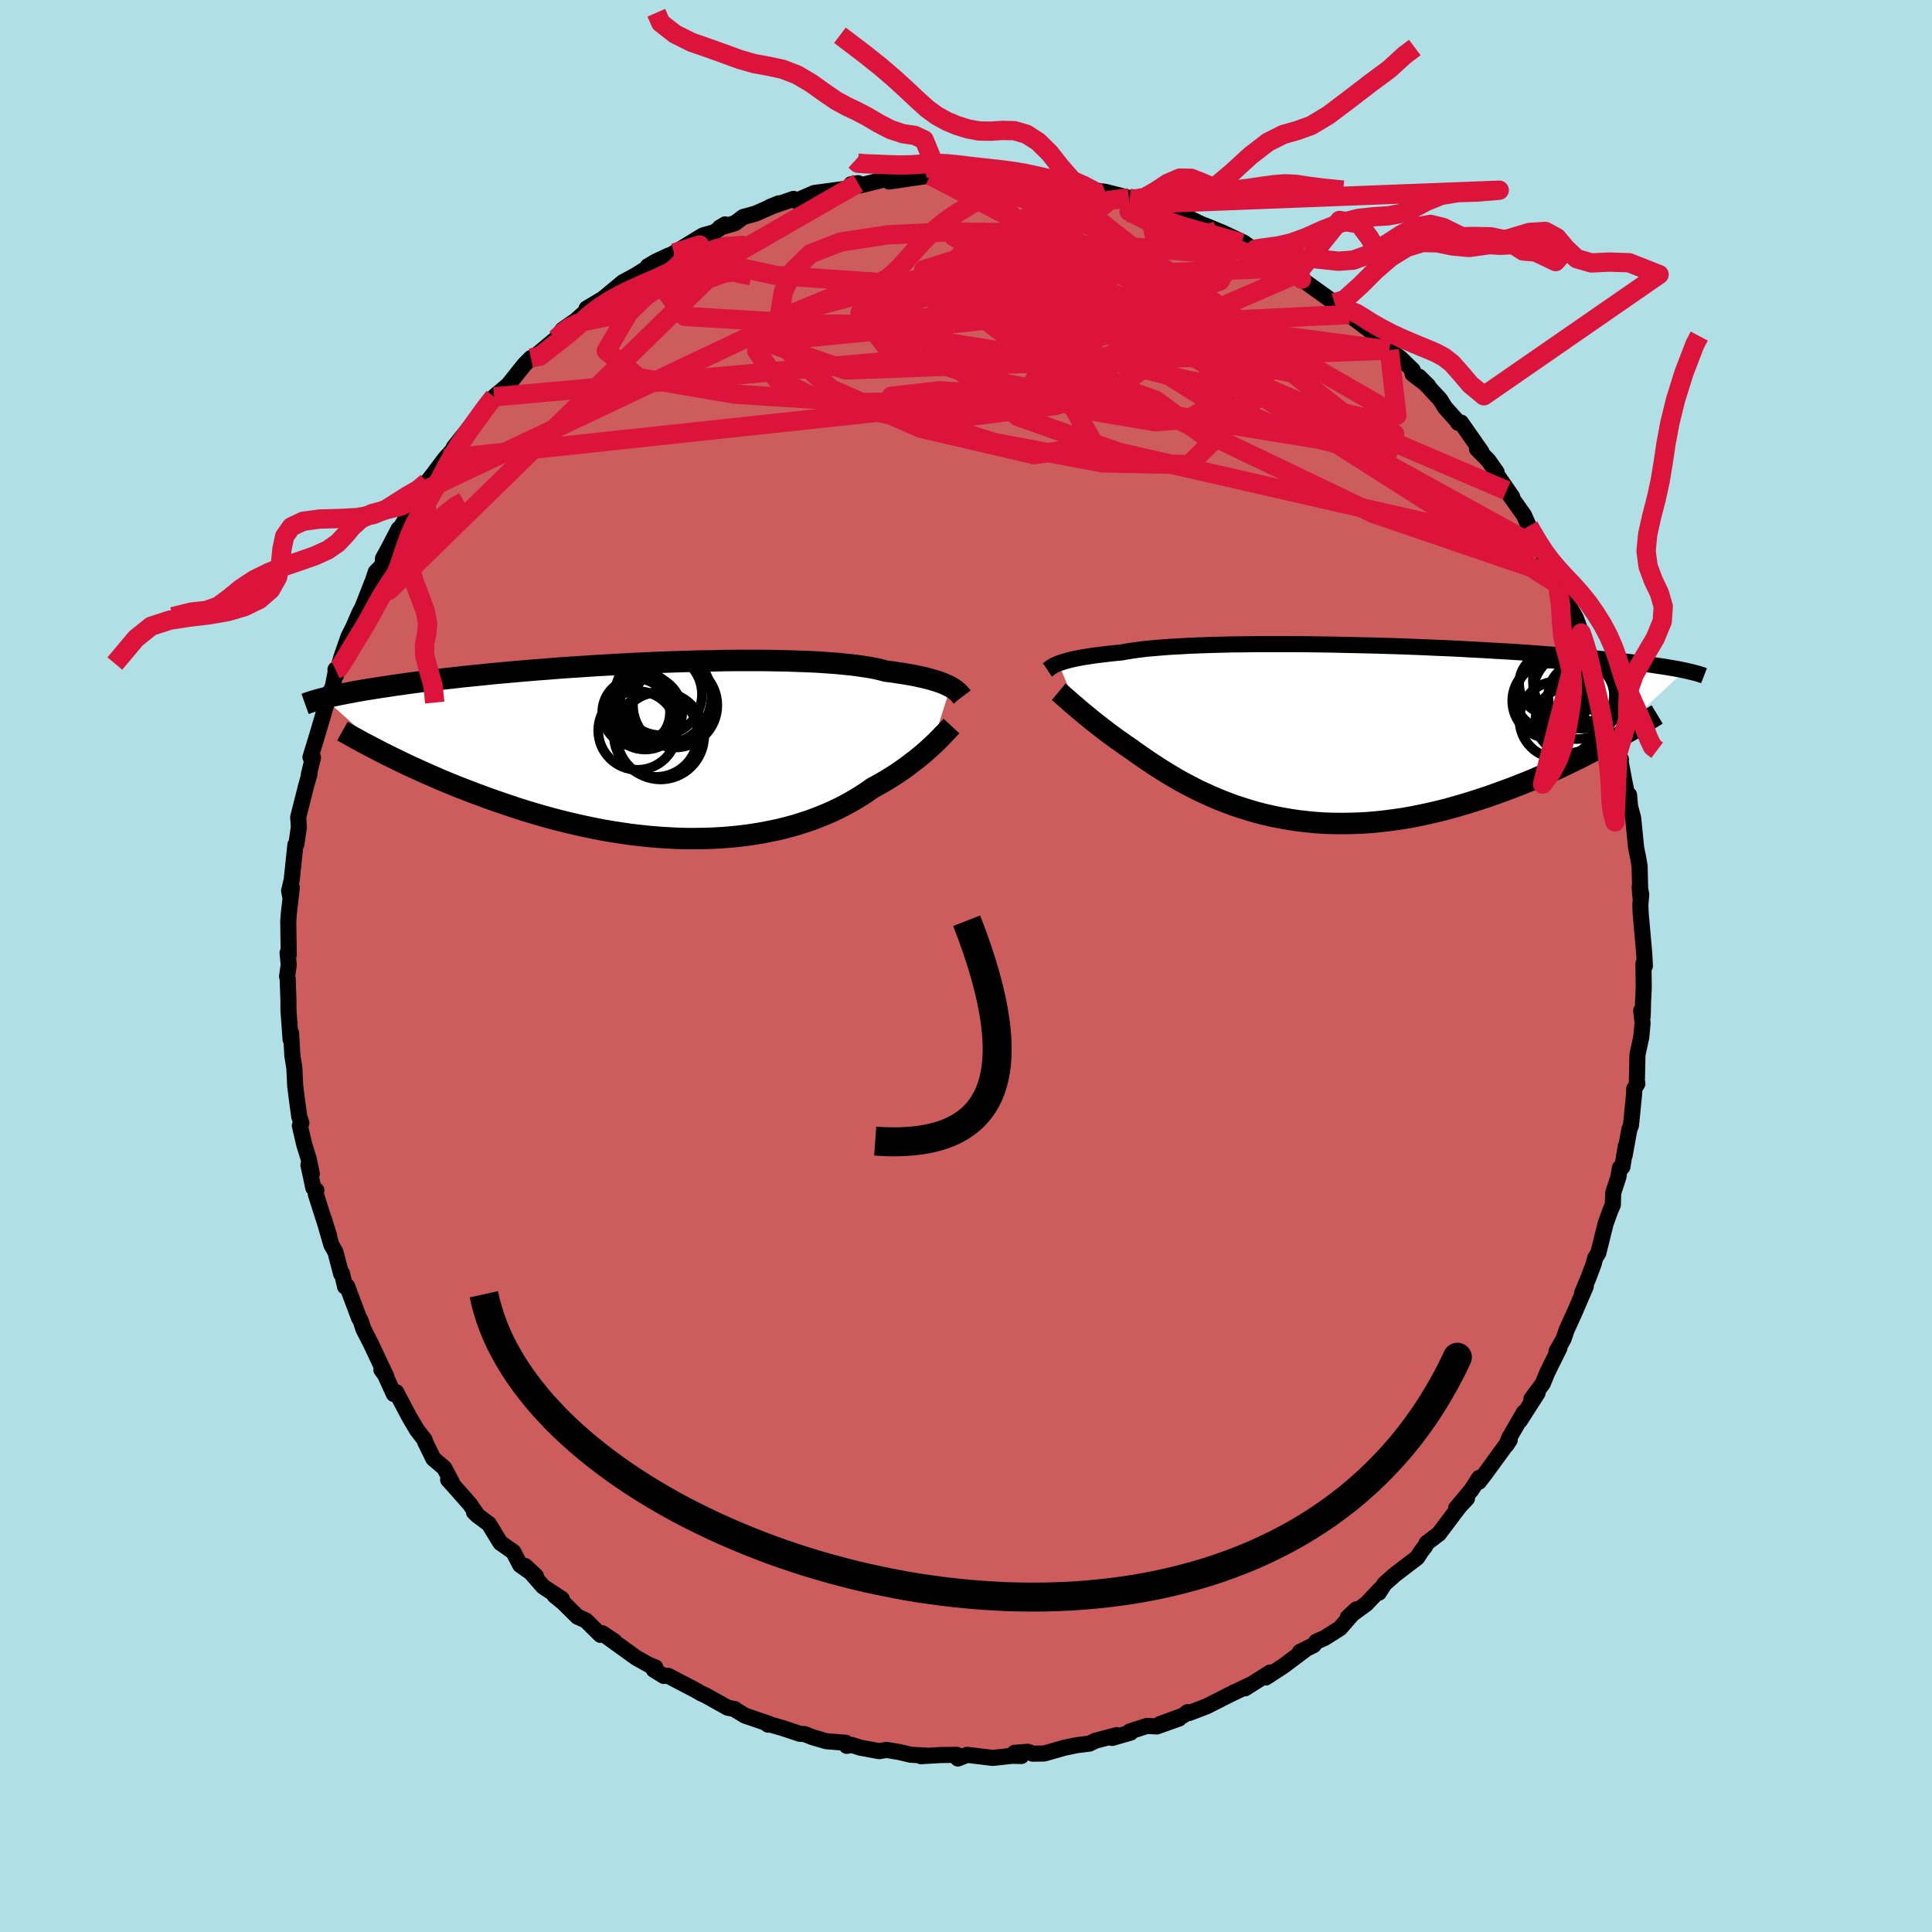 <svg viewBox="-100 -100 200 200" xmlns="http://www.w3.org/2000/svg" width="500" height="500" id="face-svg">
    <defs>
      <clipPath id="leftEyeClipPath">
        <polyline points="30.73,-6.67 30.5,-6.79 30.24,-6.91 29.96,-7.03 29.64,-7.15 29.3,-7.27 28.92,-7.38 28.51,-7.5 28.07,-7.61 27.59,-7.72 27.09,-7.83 26.55,-7.93 25.97,-8.03 25.36,-8.12 24.72,-8.22 24.05,-8.3 23.52,-8.44 22.92,-8.58 22.26,-8.7 21.54,-8.81 20.75,-8.92 19.91,-9.01 19,-9.1 18.04,-9.17 17.03,-9.24 15.97,-9.29 14.86,-9.33 13.71,-9.37 12.53,-9.39 11.3,-9.41 10.05,-9.41 8.77,-9.41 7.47,-9.4 6.15,-9.37 4.81,-9.35 3.47,-9.31 2.11,-9.27 0.76,-9.22 -0.6,-9.16 -1.95,-9.1 -3.3,-9.03 -4.63,-8.95 -5.95,-8.88 -7.25,-8.79 -8.53,-8.71 -9.79,-8.62 -11.03,-8.52 -12.23,-8.43 -13.41,-8.33 -14.56,-8.23 -15.67,-8.13 -16.76,-8.03 -17.8,-7.92 -18.81,-7.82 -19.79,-7.72 -20.73,-7.61 -21.63,-7.51 -22.5,-7.41 -23.33,-7.31 -24.12,-7.21 -24.88,-7.11 -25.61,-7.01 -26.3,-6.91 -26.97,-6.82 -27.6,-6.72 -28.21,-6.63 -28.79,-6.54 -29.34,-6.45 -29.87,-6.37 -30.37,-6.28 -30.85,-6.2 -31.3,-6.11 -31.73,-6.03 -32.13,-5.95 -32.51,-5.88 -32.87,-5.8 -33.21,-5.73 -33.53,-5.65 -33.83,-5.58 -34.11,-5.51 -27.52,0.41 -26.98,0.68 -26.42,0.95 -25.85,1.23 -25.26,1.51 -24.66,1.78 -24.05,2.06 -23.42,2.34 -22.78,2.62 -22.12,2.91 -21.45,3.19 -20.77,3.47 -20.07,3.75 -19.37,4.02 -18.64,4.3 -17.91,4.57 -17.16,4.85 -16.39,5.12 -15.61,5.39 -14.81,5.66 -14,5.93 -13.17,6.19 -12.33,6.44 -11.48,6.69 -10.61,6.93 -9.73,7.16 -8.84,7.38 -7.94,7.59 -7.03,7.79 -6.11,7.98 -5.19,8.16 -4.26,8.32 -3.32,8.46 -2.38,8.6 -1.43,8.71 -0.49,8.81 0.46,8.89 1.41,8.95 2.35,9 3.3,9.03 4.24,9.03 5.17,9.02 6.1,8.99 7.02,8.94 7.93,8.87 8.83,8.78 9.72,8.67 10.59,8.54 11.46,8.39 12.3,8.22 13.14,8.04 13.95,7.83 14.75,7.61 15.53,7.36 16.29,7.11 17.02,6.83 17.74,6.54 18.44,6.24 19.11,5.92 19.76,5.59 20.38,5.25 20.98,4.9 21.56,4.54 22.11,4.18 22.64,3.8 23.16,3.52 23.67,3.23 24.16,2.94 24.64,2.64 25.1,2.35 25.54,2.05 25.97,1.75 26.38,1.45 26.77,1.15 27.15,0.86 27.51,0.57 27.86,0.28 28.19,0 28.5,-0.28 28.79,-0.55" />
      </clipPath>
      <clipPath id="rightEyeClipPath">
        <polyline points="-29.33,-7.23 -29.1,-7.31 -28.86,-7.39 -28.58,-7.47 -28.28,-7.56 -27.94,-7.64 -27.57,-7.72 -27.17,-7.8 -26.74,-7.88 -26.27,-7.95 -25.77,-8.03 -25.24,-8.1 -24.67,-8.17 -24.07,-8.24 -23.44,-8.31 -22.77,-8.37 -22.25,-8.47 -21.67,-8.56 -21.02,-8.65 -20.31,-8.74 -19.53,-8.81 -18.69,-8.88 -17.79,-8.95 -16.84,-9 -15.83,-9.06 -14.78,-9.1 -13.67,-9.14 -12.53,-9.17 -11.34,-9.2 -10.12,-9.21 -8.87,-9.23 -7.59,-9.23 -6.28,-9.23 -4.96,-9.23 -3.62,-9.22 -2.27,-9.2 -0.91,-9.18 0.45,-9.15 1.81,-9.12 3.17,-9.09 4.52,-9.05 5.86,-9.01 7.18,-8.96 8.49,-8.91 9.78,-8.85 11.04,-8.8 12.29,-8.74 13.5,-8.67 14.69,-8.61 15.84,-8.54 16.96,-8.48 18.05,-8.41 19.11,-8.34 20.12,-8.27 21.11,-8.19 22.05,-8.12 22.96,-8.05 23.83,-7.97 24.67,-7.9 25.47,-7.83 26.23,-7.76 26.97,-7.68 27.67,-7.61 28.33,-7.54 28.97,-7.47 29.59,-7.4 30.17,-7.33 30.73,-7.26 31.26,-7.19 31.77,-7.13 32.25,-7.06 32.7,-6.99 33.13,-6.93 33.53,-6.87 33.92,-6.8 34.28,-6.74 34.62,-6.68 34.94,-6.62 35.24,-6.56 35.53,-6.5 27.26,1.19 26.65,1.52 26.02,1.85 25.38,2.18 24.72,2.52 24.05,2.85 23.37,3.18 22.68,3.51 21.97,3.83 21.25,4.16 20.52,4.47 19.78,4.79 19.02,5.1 18.26,5.4 17.49,5.7 16.7,5.99 15.9,6.28 15.08,6.57 14.26,6.84 13.42,7.11 12.56,7.37 11.7,7.62 10.83,7.86 9.95,8.08 9.06,8.29 8.16,8.48 7.26,8.66 6.36,8.82 5.45,8.95 4.53,9.07 3.62,9.17 2.7,9.25 1.79,9.3 0.87,9.33 -0.04,9.34 -0.94,9.33 -1.85,9.3 -2.74,9.24 -3.63,9.15 -4.52,9.05 -5.39,8.92 -6.25,8.77 -7.11,8.6 -7.95,8.41 -8.78,8.2 -9.6,7.96 -10.4,7.71 -11.19,7.45 -11.96,7.16 -12.72,6.86 -13.46,6.55 -14.18,6.22 -14.89,5.89 -15.57,5.54 -16.24,5.19 -16.9,4.83 -17.53,4.46 -18.14,4.09 -18.74,3.72 -19.31,3.35 -19.87,2.98 -20.4,2.62 -20.92,2.26 -21.42,1.91 -21.9,1.56 -22.36,1.25 -22.81,0.93 -23.25,0.63 -23.67,0.32 -24.08,0.02 -24.47,-0.28 -24.85,-0.57 -25.22,-0.86 -25.58,-1.14 -25.92,-1.41 -26.24,-1.68 -26.56,-1.93 -26.85,-2.18 -27.14,-2.42 -27.41,-2.65" />
      </clipPath>
      <filter id="fuzzy">
        <feTurbulence id="turbulence" baseFrequency="0.05" numOctaves="3" type="noise" result="noise" />
        <feDisplacementMap in="SourceGraphic" in2="noise" scale="2" />
      </filter>
      <linearGradient id="rainbowGradient" x1="0%" y1="0%" x2="100%" y2="0%">
        <stop offset="0%" style="stop-color: [object Object]; stop-opacity: 1" />
        <stop offset="50%" style="stop-color: [object Object]; stop-opacity: 1" />
        <stop offset="100%" style="stop-color: [object Object]; stop-opacity: 1" />
      </linearGradient>
    </defs>
    <rect x="-100" y="-100" width="100%" height="100%" fill="rgb(176, 224, 230)" />
    <polyline id="faceContour" points="70.13,-0.25 70.16,2.23 70.09,3.7 70.05,5.22 69.9,4.62 70.04,5.91 69.9,7.38 69.51,9.17 69.45,11.93 69.5,12.18 69.17,12.72 69.17,13.15 68.84,16.49 68.67,16.92 68.18,19.62 68.3,18.64 67.95,20.8 67.69,20.89 67.54,21.83 67,23.48 66.96,24.73 66.71,25.29 66.22,26.65 65.46,29.7 65.13,30.24 64.98,30.83 64.46,32.22 63.78,33.85 64.16,33.16 63.02,35.82 62.18,37.67 61.87,38.58 61.13,39.9 61.43,39.55 60.18,42.07 59.71,43.22 58.53,44.82 59.17,44.2 57.34,47.06 57.76,46.21 56.22,48.87 55.96,49.57 56.29,49.06 53.74,52.56 53.1,53.39 53.12,52.99 52.32,54.24 50.74,56.12 51.86,55.12 51.09,55.94 50.47,56.76 48.95,58.78 47.68,59.74 47.52,60.09 47.15,60.56 46.71,61.24 44.42,62.99 43.32,63.96 42.73,64.88 42.86,64.53 41.44,66.03 39.53,67.42 40.43,66.59 38.71,68.56 37.11,69.57 36.26,69.94 35.98,70.31 34.56,71.01 35.13,70.76 32.87,72.46 31.04,73.65 31.48,73.14 28.88,74.78 29.46,74.39 27.09,75.53 27.91,75.12 24.93,76.63 23.11,77.33 22.94,77.24 22.47,77.6 20.06,78.48 22.06,77.9 19.76,78.72 18.71,78.67 16.93,79.25 17.04,79.36 15.13,79.91 15.62,79.62 13.39,80.2 12.77,80.5 11.47,80.66 10.17,80.93 8.11,81.52 6.9,81.54 6.4,81.34 5.02,81.45 5.73,81.78 4.77,81.76 2.77,81.98 0.13,81.66 -0.84,82.04 -0.95,81.66 -2.6,81.68 -4.67,81.8 -4.12,81.74 -5.73,81.65 -6.9,81.37 -8.24,81.15 -8.98,81.28 -10.98,80.91 -11.8,80.64 -12.35,80.73 -12.44,80.41 -14.46,80.25 -15.92,79.82 -16.71,79.51 -17.21,79.48 -18.98,78.89 -20.69,78.4 -20.48,78.54 -20.39,78.45 -22.88,77.6 -23.9,76.98 -23.94,76.92 -24.67,76.78 -26.91,75.53 -27.47,75.27 -27.98,74.97 -30.83,73.48 -31.29,73.49 -32.32,72.85 -32.16,72.61 -32.82,72.35 -34.14,71.61 -37.29,69.34 -36.42,69.89 -37.66,69.07 -37.84,69.24 -39.35,67.75 -40.22,67.36 -41.69,65.9 -42.59,65.17 -41.84,65.52 -43.78,64.24 -45.64,62.11 -44.52,63.15 -46.15,62.01 -46.86,60.65 -48.2,59.71 -49.39,57.76 -50.52,56.92 -50.93,56.54 -50.52,56.93 -51.36,55.71 -52.92,53.94 -53.61,53.18 -53.22,53.45 -54.01,51.96 -55.14,51 -55.99,49.27 -56.05,49.04 -56.84,48.02 -57.63,46.68 -58.99,44.11 -59.23,44.31 -60.38,41.79 -60.52,41.79 -60,42.51 -61.6,39.11 -62.39,37.56 -62.66,36.72 -62.84,36.42 -64.06,33.16 -64.28,33.19 -64.6,31.8 -64.68,31.88 -65.28,29.6 -65.7,28.86 -66.46,26.22 -65.91,28 -67.31,23.61 -67.25,23.22 -67.57,22.95 -68.07,20.59 -67.72,21.5 -68.05,19.94 -68.5,18.5 -68.96,16.53 -68.8,16.25 -69.02,15.6 -69.29,13.62 -69.44,12.41 -69.53,10.52 -69.73,9.32 -69.87,6.93 -69.92,7.59 -70.14,4.53 -70.14,3.57 -70.22,1.3 -70.28,1.09 -70.11,-0.13 -70.23,-1.36 -70.11,-1.17 -70.16,-4.62 -70.09,-5.52 -69.79,-8.11 -69.94,-7.12 -70.07,-7.77 -69.8,-8.94 -69.42,-12.55 -69.32,-12.61 -69.06,-14.39 -69.13,-15.41 -68.7,-17.1 -68.31,-18.65 -67.97,-19.84 -68.03,-19.82 -67.6,-21.58 -67.86,-21.61 -67.17,-23.87 -66.07,-27.61 -66.39,-27.38 -65.56,-28.87 -65.26,-30.39 -65.27,-30.7 -65.21,-30.12 -64.64,-32.04 -63.93,-34.08 -63.42,-35.1 -62.77,-36.6 -62.5,-37.09 -61.97,-38.44 -61.38,-39.94 -61.1,-40.79 -60.4,-41.5 -60.35,-42.19 -59.78,-43.23 -58.73,-45.25 -58.63,-45.24 -57.36,-47.28 -57.5,-47.36 -56.11,-49.21 -55.8,-50.08 -55.1,-50.97 -53.95,-52.51 -53.44,-53.07 -53.09,-53.49 -53.01,-53.71 -51.14,-56.05 -49.16,-58.46 -50.08,-57.43 -48.85,-58.92 -48.54,-59.2 -48.24,-59.43 -47.37,-60.18 -45.73,-62.24 -45.04,-62.94 -44.99,-62.81 -42.45,-64.93 -41.77,-65.86 -40.64,-66.66 -41.12,-66.18 -39.26,-67.84 -39.28,-68.06 -37.2,-69.3 -37.88,-68.83 -35.51,-70.79 -34.27,-71.46 -32.83,-72.35 -32.95,-72.43 -32.14,-72.91 -30.77,-73.55 -31.69,-72.92 -30.21,-73.81 -27.23,-75.63 -26.05,-75.96 -24.94,-76.77 -25.5,-76.43 -23.91,-76.9 -23.06,-77.54 -21.81,-77.88 -19.38,-78.95 -20.34,-78.56 -17.85,-79.41 -17.59,-79.2 -15.71,-80.02 -14.68,-80.16 -12.09,-80.51 -11.89,-80.93 -11.17,-81.04 -11.14,-80.92 -10.94,-80.81 -8.27,-81.47 -6.98,-81.46 -7.96,-81.21 -3.75,-81.83 -3.68,-81.83 -3.81,-81.85 -3.07,-81.81 -2.1,-81.93 0.53,-81.95 0.4,-81.91 1.61,-81.99 3.21,-81.91 4.55,-81.79 4.76,-81.74 7.5,-81.56 8.78,-81.39 8.31,-81.44 11.48,-80.59 12.15,-80.8 13.04,-80.42 13.09,-80.32 14.43,-80.14 16.87,-79.52 16.95,-79.46 17.16,-79.41 19.02,-78.91 18.82,-78.92 21.15,-78.26 20.36,-78.49 22.43,-77.74 24.91,-76.54 25.09,-76.48 24.7,-76.68 26.59,-75.9 28.74,-74.89 30.44,-73.68 28.54,-74.86 31.03,-73.33 31.65,-73.35 32.86,-72.26 34.65,-71.26 34.26,-71.65 34.74,-71.1 38.15,-68.65 38.59,-68.24 39.89,-67.29 39.64,-67.44 39.85,-67.69 40.06,-67.12 41.74,-65.86 42.65,-64.86 43.82,-63.76 44.98,-62.92 46.25,-61.68 46.23,-61.29 47.84,-60.07 46.89,-61.01 49.08,-58.64 49.59,-57.82 51.04,-56.2 50.94,-56.23 51.24,-56.26 53.36,-53.23 52.9,-53.53 54.08,-52.33 54.93,-51.12 54.87,-50.99 56.54,-48.57 55.96,-49.21 57.76,-46.67 58.26,-45.54 58.25,-45.54 59.5,-43.2 59.69,-42.69 60.51,-41.62 60.98,-40.42 61.39,-39.43 61.41,-39.59 62.26,-37.56 63.14,-36.01 63.69,-34.47 63.66,-34.32 65.22,-30.79 64.75,-31.79 65.06,-30.56 66.01,-27.47 65.61,-29.01 66.4,-26.76 67.28,-23.91 66.86,-24.34 67.47,-22 67.8,-21.39 67.77,-21.16 68.15,-19.13 68.42,-17.83 68.64,-17.71 68.75,-16.49 69.06,-15.34 69.38,-12.18 69.59,-11.18 69.73,-10.33 69.81,-7.19 69.74,-8.19 69.9,-7.42 69.81,-6.38 69.84,-5.49 70.21,-1.3 70.28,-0.01 70.13,-0.25 70.16,2.23" fill="rgb(205, 92, 92)" stroke="black" stroke-width="1.667" stroke-linejoin="round" filter="url(#fuzzy)" />
    <g transform="translate(38.9 -24.09)">
      <polyline id="rightCountour" points="-29.33,-7.23 -29.1,-7.31 -28.86,-7.39 -28.58,-7.47 -28.28,-7.56 -27.94,-7.64 -27.57,-7.72 -27.17,-7.8 -26.74,-7.88 -26.27,-7.95 -25.77,-8.03 -25.24,-8.1 -24.67,-8.17 -24.07,-8.24 -23.44,-8.31 -22.77,-8.37 -22.25,-8.47 -21.67,-8.56 -21.02,-8.65 -20.31,-8.74 -19.53,-8.81 -18.69,-8.88 -17.79,-8.95 -16.84,-9 -15.83,-9.06 -14.78,-9.1 -13.67,-9.14 -12.53,-9.17 -11.34,-9.2 -10.12,-9.21 -8.87,-9.23 -7.59,-9.23 -6.28,-9.23 -4.96,-9.23 -3.62,-9.22 -2.27,-9.2 -0.91,-9.18 0.45,-9.15 1.81,-9.12 3.17,-9.09 4.52,-9.05 5.86,-9.01 7.18,-8.96 8.49,-8.91 9.78,-8.85 11.04,-8.8 12.29,-8.74 13.5,-8.67 14.69,-8.61 15.84,-8.54 16.96,-8.48 18.05,-8.41 19.11,-8.34 20.12,-8.27 21.11,-8.19 22.05,-8.12 22.96,-8.05 23.83,-7.97 24.67,-7.9 25.47,-7.83 26.23,-7.76 26.97,-7.68 27.67,-7.61 28.33,-7.54 28.97,-7.47 29.59,-7.4 30.17,-7.33 30.73,-7.26 31.26,-7.19 31.77,-7.13 32.25,-7.06 32.7,-6.99 33.13,-6.93 33.53,-6.87 33.92,-6.8 34.28,-6.74 34.62,-6.68 34.94,-6.62 35.24,-6.56 35.53,-6.5 27.26,1.19 26.65,1.52 26.02,1.85 25.38,2.18 24.72,2.52 24.05,2.85 23.37,3.18 22.68,3.51 21.97,3.83 21.25,4.16 20.52,4.47 19.78,4.79 19.02,5.1 18.26,5.4 17.49,5.7 16.7,5.99 15.9,6.28 15.08,6.57 14.26,6.84 13.42,7.11 12.56,7.37 11.7,7.62 10.83,7.86 9.95,8.08 9.06,8.29 8.16,8.48 7.26,8.66 6.36,8.82 5.45,8.95 4.53,9.07 3.62,9.17 2.7,9.25 1.79,9.3 0.87,9.33 -0.04,9.34 -0.94,9.33 -1.85,9.3 -2.74,9.24 -3.63,9.15 -4.52,9.05 -5.39,8.92 -6.25,8.77 -7.11,8.6 -7.95,8.41 -8.78,8.2 -9.6,7.96 -10.4,7.71 -11.19,7.45 -11.96,7.16 -12.72,6.86 -13.46,6.55 -14.18,6.22 -14.89,5.89 -15.57,5.54 -16.24,5.19 -16.9,4.83 -17.53,4.46 -18.14,4.09 -18.74,3.72 -19.31,3.35 -19.87,2.98 -20.4,2.62 -20.92,2.26 -21.42,1.91 -21.9,1.56 -22.36,1.25 -22.81,0.93 -23.25,0.63 -23.67,0.32 -24.08,0.02 -24.47,-0.28 -24.85,-0.57 -25.22,-0.86 -25.58,-1.14 -25.92,-1.41 -26.24,-1.68 -26.56,-1.93 -26.85,-2.18 -27.14,-2.42 -27.41,-2.65" fill="white" stroke="white" stroke-width="0" stroke-linejoin="round" filter="url(#fuzzy)" />
    </g>
    <g transform="translate(-32.33 -22.22)">
      <polyline id="leftCountour" points="30.73,-6.67 30.5,-6.79 30.24,-6.91 29.96,-7.03 29.64,-7.15 29.3,-7.27 28.92,-7.38 28.51,-7.5 28.07,-7.61 27.59,-7.72 27.09,-7.83 26.55,-7.93 25.97,-8.03 25.36,-8.12 24.72,-8.22 24.05,-8.3 23.52,-8.44 22.92,-8.58 22.26,-8.7 21.54,-8.81 20.75,-8.92 19.91,-9.01 19,-9.1 18.04,-9.17 17.03,-9.24 15.97,-9.29 14.86,-9.33 13.71,-9.37 12.53,-9.39 11.3,-9.41 10.05,-9.41 8.77,-9.41 7.47,-9.4 6.15,-9.37 4.81,-9.35 3.47,-9.31 2.11,-9.27 0.76,-9.22 -0.6,-9.16 -1.95,-9.1 -3.3,-9.03 -4.63,-8.95 -5.95,-8.88 -7.25,-8.79 -8.53,-8.71 -9.79,-8.62 -11.03,-8.52 -12.23,-8.43 -13.41,-8.33 -14.56,-8.23 -15.67,-8.13 -16.76,-8.03 -17.8,-7.92 -18.81,-7.82 -19.79,-7.72 -20.73,-7.61 -21.63,-7.51 -22.5,-7.41 -23.33,-7.31 -24.12,-7.21 -24.88,-7.11 -25.61,-7.01 -26.3,-6.91 -26.97,-6.82 -27.6,-6.72 -28.21,-6.63 -28.79,-6.54 -29.34,-6.45 -29.87,-6.37 -30.37,-6.28 -30.85,-6.2 -31.3,-6.11 -31.73,-6.03 -32.13,-5.95 -32.51,-5.88 -32.87,-5.8 -33.21,-5.73 -33.53,-5.65 -33.83,-5.58 -34.11,-5.51 -27.52,0.41 -26.98,0.68 -26.42,0.95 -25.85,1.23 -25.26,1.51 -24.66,1.78 -24.05,2.06 -23.42,2.34 -22.78,2.62 -22.12,2.91 -21.45,3.19 -20.77,3.47 -20.07,3.75 -19.37,4.02 -18.64,4.3 -17.91,4.57 -17.16,4.85 -16.39,5.12 -15.61,5.39 -14.81,5.66 -14,5.93 -13.17,6.19 -12.33,6.44 -11.48,6.69 -10.61,6.93 -9.73,7.16 -8.84,7.38 -7.94,7.59 -7.03,7.79 -6.11,7.98 -5.19,8.16 -4.26,8.32 -3.32,8.46 -2.38,8.6 -1.43,8.71 -0.49,8.81 0.46,8.89 1.41,8.95 2.35,9 3.3,9.03 4.24,9.03 5.17,9.02 6.1,8.99 7.02,8.94 7.93,8.87 8.83,8.78 9.72,8.67 10.59,8.54 11.46,8.39 12.3,8.22 13.14,8.04 13.95,7.83 14.75,7.61 15.53,7.36 16.29,7.11 17.02,6.83 17.74,6.54 18.44,6.24 19.11,5.92 19.76,5.59 20.38,5.25 20.98,4.9 21.56,4.54 22.11,4.18 22.64,3.8 23.16,3.52 23.67,3.23 24.16,2.94 24.64,2.64 25.1,2.35 25.54,2.05 25.97,1.75 26.38,1.45 26.77,1.15 27.15,0.86 27.51,0.57 27.86,0.28 28.19,0 28.5,-0.28 28.79,-0.55" fill="white" stroke="white" stroke-width="0" stroke-linejoin="round" filter="url(#fuzzy)" />
    </g>
    <g transform="translate(38.9 -24.09)">
      <polyline id="rightUpper" points="-30.47,-6.56 -30.41,-6.6 -30.34,-6.66 -30.26,-6.72 -30.18,-6.78 -30.08,-6.85 -29.97,-6.92 -29.84,-7 -29.69,-7.07 -29.52,-7.15 -29.33,-7.23 -29.1,-7.31 -28.86,-7.39 -28.58,-7.47 -28.28,-7.56 -27.94,-7.64 -27.57,-7.72 -27.17,-7.8 -26.74,-7.88 -26.27,-7.95 -25.77,-8.03 -25.24,-8.1 -24.67,-8.17 -24.07,-8.24 -23.44,-8.31 -22.77,-8.37 -22.25,-8.47 -21.67,-8.56 -21.02,-8.65 -20.31,-8.74 -19.53,-8.81 -18.69,-8.88 -17.79,-8.95 -16.84,-9 -15.83,-9.06 -14.78,-9.1 -13.67,-9.14 -12.53,-9.17 -11.34,-9.2 -10.12,-9.21 -8.87,-9.23 -7.59,-9.23 -6.28,-9.23 -4.96,-9.23 -3.62,-9.22 -2.27,-9.2 -0.91,-9.18 0.45,-9.15 1.81,-9.12 3.17,-9.09 4.52,-9.05 5.86,-9.01 7.18,-8.96 8.49,-8.91 9.78,-8.85 11.04,-8.8 12.29,-8.74 13.5,-8.67 14.69,-8.61 15.84,-8.54 16.96,-8.48 18.05,-8.41 19.11,-8.34 20.12,-8.27 21.11,-8.19 22.05,-8.12 22.96,-8.05 23.83,-7.97 24.67,-7.9 25.47,-7.83 26.23,-7.76 26.97,-7.68 27.67,-7.61 28.33,-7.54 28.97,-7.47 29.59,-7.4 30.17,-7.33 30.73,-7.26 31.26,-7.19 31.77,-7.13 32.25,-7.06 32.7,-6.99 33.13,-6.93 33.53,-6.87 33.92,-6.8 34.28,-6.74 34.62,-6.68 34.94,-6.62 35.24,-6.56 35.53,-6.5 35.79,-6.44 36.04,-6.38 36.27,-6.33 36.49,-6.27 36.69,-6.22 36.88,-6.17 37.05,-6.11 37.22,-6.06 37.37,-6.01 37.5,-5.96" fill="none" stroke="black" stroke-width="1.667" stroke-linejoin="round" filter="url(#fuzzy)" />
      <polyline id="rightLower" points="-29.3,-4.3 -29.18,-4.2 -29.04,-4.07 -28.89,-3.94 -28.72,-3.79 -28.54,-3.63 -28.34,-3.46 -28.13,-3.27 -27.91,-3.07 -27.66,-2.87 -27.41,-2.65 -27.14,-2.42 -26.85,-2.18 -26.56,-1.93 -26.24,-1.68 -25.92,-1.41 -25.58,-1.14 -25.22,-0.86 -24.85,-0.57 -24.47,-0.28 -24.08,0.02 -23.67,0.32 -23.25,0.63 -22.81,0.93 -22.36,1.25 -21.9,1.56 -21.42,1.91 -20.92,2.26 -20.4,2.62 -19.87,2.98 -19.31,3.35 -18.74,3.72 -18.14,4.09 -17.53,4.46 -16.9,4.83 -16.24,5.19 -15.57,5.54 -14.89,5.89 -14.18,6.22 -13.46,6.55 -12.72,6.86 -11.96,7.16 -11.19,7.45 -10.4,7.71 -9.6,7.96 -8.78,8.2 -7.95,8.41 -7.11,8.6 -6.25,8.77 -5.39,8.92 -4.52,9.05 -3.63,9.15 -2.74,9.24 -1.85,9.3 -0.94,9.33 -0.04,9.34 0.87,9.33 1.79,9.3 2.7,9.25 3.62,9.17 4.53,9.07 5.45,8.95 6.36,8.82 7.26,8.66 8.16,8.48 9.06,8.29 9.95,8.08 10.83,7.86 11.7,7.62 12.56,7.37 13.42,7.11 14.26,6.84 15.08,6.57 15.9,6.28 16.7,5.99 17.49,5.7 18.26,5.4 19.02,5.1 19.78,4.79 20.52,4.47 21.25,4.16 21.97,3.83 22.68,3.51 23.37,3.18 24.05,2.85 24.72,2.52 25.38,2.18 26.02,1.85 26.65,1.52 27.26,1.19 27.86,0.86 28.45,0.54 29.02,0.22 29.58,-0.11 30.13,-0.42 30.66,-0.74 31.18,-1.05 31.68,-1.35 32.17,-1.66 32.65,-1.95" fill="none" stroke="black" stroke-width="2.222" stroke-linejoin="round" filter="url(#fuzzy)" />
      <circle r="3.402" cx="24.773" cy="-3.912" stroke="black" fill="none" stroke-width="1.0" filter="url(#fuzzy)" clip-path="url(#rightEyeClipPath)" /><circle r="3.44" cx="21.408" cy="-3.802" stroke="black" fill="none" stroke-width="1.0" filter="url(#fuzzy)" clip-path="url(#rightEyeClipPath)" /><circle r="4.994" cx="24.783" cy="-5.492" stroke="black" fill="none" stroke-width="1.0" filter="url(#fuzzy)" clip-path="url(#rightEyeClipPath)" /><circle r="3.866" cx="21.513" cy="-3.362" stroke="black" fill="none" stroke-width="1.0" filter="url(#fuzzy)" clip-path="url(#rightEyeClipPath)" /><circle r="3.198" cx="21.558" cy="-5.127" stroke="black" fill="none" stroke-width="1.0" filter="url(#fuzzy)" clip-path="url(#rightEyeClipPath)" /><circle r="3.124" cx="25.883" cy="-4.402" stroke="black" fill="none" stroke-width="1.0" filter="url(#fuzzy)" clip-path="url(#rightEyeClipPath)" /><circle r="3.388" cx="23.433" cy="-1.337" stroke="black" fill="none" stroke-width="1.0" filter="url(#fuzzy)" clip-path="url(#rightEyeClipPath)" /><circle r="4.6" cx="24.353" cy="-4.007" stroke="black" fill="none" stroke-width="1.0" filter="url(#fuzzy)" clip-path="url(#rightEyeClipPath)" /><circle r="3.614" cx="26.273" cy="-6.017" stroke="black" fill="none" stroke-width="1.0" filter="url(#fuzzy)" clip-path="url(#rightEyeClipPath)" /><circle r="3.986" cx="22.378" cy="-1.407" stroke="black" fill="none" stroke-width="1.0" filter="url(#fuzzy)" clip-path="url(#rightEyeClipPath)" />
      </g>
    <g transform="translate(-32.33 -22.22)">
      <polyline id="leftUpper" points="31.93,-5.64 31.87,-5.72 31.79,-5.8 31.71,-5.89 31.62,-5.99 31.52,-6.1 31.4,-6.2 31.27,-6.32 31.11,-6.43 30.93,-6.55 30.73,-6.67 30.5,-6.79 30.24,-6.91 29.96,-7.03 29.64,-7.15 29.3,-7.27 28.92,-7.38 28.51,-7.5 28.07,-7.61 27.59,-7.72 27.09,-7.83 26.55,-7.93 25.97,-8.03 25.36,-8.12 24.72,-8.22 24.05,-8.3 23.52,-8.44 22.92,-8.58 22.26,-8.7 21.54,-8.81 20.75,-8.92 19.91,-9.01 19,-9.1 18.04,-9.17 17.03,-9.24 15.97,-9.29 14.86,-9.33 13.71,-9.37 12.53,-9.39 11.3,-9.41 10.05,-9.41 8.77,-9.41 7.47,-9.4 6.15,-9.37 4.81,-9.35 3.47,-9.31 2.11,-9.27 0.76,-9.22 -0.6,-9.16 -1.95,-9.1 -3.3,-9.03 -4.63,-8.95 -5.95,-8.88 -7.25,-8.79 -8.53,-8.71 -9.79,-8.62 -11.03,-8.52 -12.23,-8.43 -13.41,-8.33 -14.56,-8.23 -15.67,-8.13 -16.76,-8.03 -17.8,-7.92 -18.81,-7.82 -19.79,-7.72 -20.73,-7.61 -21.63,-7.51 -22.5,-7.41 -23.33,-7.31 -24.12,-7.21 -24.88,-7.11 -25.61,-7.01 -26.3,-6.91 -26.97,-6.82 -27.6,-6.72 -28.21,-6.63 -28.79,-6.54 -29.34,-6.45 -29.87,-6.37 -30.37,-6.28 -30.85,-6.2 -31.3,-6.11 -31.73,-6.03 -32.13,-5.95 -32.51,-5.88 -32.87,-5.8 -33.21,-5.73 -33.53,-5.65 -33.83,-5.58 -34.11,-5.51 -34.38,-5.44 -34.62,-5.38 -34.86,-5.31 -35.07,-5.25 -35.28,-5.19 -35.46,-5.13 -35.64,-5.07 -35.8,-5.02 -35.95,-4.96 -36.09,-4.91" fill="none" stroke="black" stroke-width="2.222" stroke-linejoin="round" filter="url(#fuzzy)" />
      <polyline id="leftLower" points="30.83,-2.62 30.7,-2.48 30.55,-2.33 30.39,-2.15 30.21,-1.96 30.01,-1.76 29.8,-1.54 29.58,-1.31 29.33,-1.06 29.07,-0.81 28.79,-0.55 28.5,-0.28 28.19,0 27.86,0.28 27.51,0.57 27.15,0.86 26.77,1.15 26.38,1.45 25.97,1.75 25.54,2.05 25.1,2.35 24.64,2.64 24.16,2.94 23.67,3.23 23.16,3.52 22.64,3.8 22.11,4.18 21.56,4.54 20.98,4.9 20.38,5.25 19.76,5.59 19.11,5.92 18.44,6.24 17.74,6.54 17.02,6.83 16.29,7.11 15.53,7.36 14.75,7.61 13.95,7.83 13.14,8.04 12.3,8.22 11.46,8.39 10.59,8.54 9.72,8.67 8.83,8.78 7.93,8.87 7.02,8.94 6.1,8.99 5.17,9.02 4.24,9.03 3.3,9.03 2.35,9 1.41,8.95 0.46,8.89 -0.49,8.81 -1.43,8.71 -2.38,8.6 -3.32,8.46 -4.26,8.32 -5.19,8.16 -6.11,7.98 -7.03,7.79 -7.94,7.59 -8.84,7.38 -9.73,7.16 -10.61,6.93 -11.48,6.69 -12.33,6.44 -13.17,6.19 -14,5.93 -14.81,5.66 -15.61,5.39 -16.39,5.12 -17.16,4.85 -17.91,4.57 -18.64,4.3 -19.37,4.02 -20.07,3.75 -20.77,3.47 -21.45,3.19 -22.12,2.91 -22.78,2.62 -23.42,2.34 -24.05,2.06 -24.66,1.78 -25.26,1.51 -25.85,1.23 -26.42,0.95 -26.98,0.68 -27.52,0.41 -28.05,0.15 -28.57,-0.12 -29.07,-0.38 -29.56,-0.64 -30.04,-0.89 -30.5,-1.14 -30.95,-1.39 -31.39,-1.63 -31.81,-1.87 -32.22,-2.1" fill="none" stroke="black" stroke-width="2.222" stroke-linejoin="round" filter="url(#fuzzy)" />
      <circle r="3.508" cx="-1.82" cy="-4.03" stroke="black" fill="none" stroke-width="1.0" filter="url(#fuzzy)" clip-path="url(#leftEyeClipPath)" /><circle r="4.072" cx="-1.67" cy="-2.16" stroke="black" fill="none" stroke-width="1.0" filter="url(#fuzzy)" clip-path="url(#leftEyeClipPath)" /><circle r="4.996" cx="0.985" cy="-5.72" stroke="black" fill="none" stroke-width="1.0" filter="url(#fuzzy)" clip-path="url(#leftEyeClipPath)" /><circle r="4.244" cx="0.755" cy="-5.91" stroke="black" fill="none" stroke-width="1.0" filter="url(#fuzzy)" clip-path="url(#leftEyeClipPath)" /><circle r="4.524" cx="0.705" cy="-1.62" stroke="black" fill="none" stroke-width="1.0" filter="url(#fuzzy)" clip-path="url(#leftEyeClipPath)" /><circle r="3.118" cx="-0.985" cy="-4.35" stroke="black" fill="none" stroke-width="1.0" filter="url(#fuzzy)" clip-path="url(#leftEyeClipPath)" /><circle r="3.844" cx="-0.89" cy="-4.035" stroke="black" fill="none" stroke-width="1.0" filter="url(#fuzzy)" clip-path="url(#leftEyeClipPath)" /><circle r="4.366" cx="2.22" cy="-4.765" stroke="black" fill="none" stroke-width="1.0" filter="url(#fuzzy)" clip-path="url(#leftEyeClipPath)" /><circle r="3.506" cx="-1.18" cy="-4.66" stroke="black" fill="none" stroke-width="1.0" filter="url(#fuzzy)" clip-path="url(#leftEyeClipPath)" /><circle r="4.358" cx="0.23" cy="-1.71" stroke="black" fill="none" stroke-width="1.0" filter="url(#fuzzy)" clip-path="url(#leftEyeClipPath)" />
    </g>
    <g id="hairs">
      <polyline points="-48.85,-58.92 0.97,-63.41 13.28,-63.63 7.33,-67.3 -0.45,-70.88 -3.3,-72.23 -0.22,-71.51 7,-70.06 15.37,-69.23 22.25,-69.62 26.3,-70.92 27.19,-72.56 24.71,-74.43 19.62,-76.7 16.88,-78.11 28.54,-74.86" fill="none" stroke="rgb(220, 20, 60)" stroke-width="2" stroke-linejoin="round" filter="url(#fuzzy)" /><polyline points="34.26,-71.65 9.39,-60.82 13.34,-53.9 7.07,-52.93 -4.69,-55.67 -13.92,-59.71 -18.35,-63.65 -19.37,-66.99 -18.92,-69.74 -17.89,-71.99 -16.11,-73.73 -12.96,-74.95 -8.1,-75.69 -2,-75.99 4.01,-75.92 8.07,-75.45 8.55,-74.46 4.96,-72.81 -1.34,-70.52 -7.18,-68.06 -8.94,-66.52 -5.01,-66.96 3.49,-68.55 19.32,-65.35 59.5,-43.2" fill="none" stroke="rgb(220, 20, 60)" stroke-width="2" stroke-linejoin="round" filter="url(#fuzzy)" /><polyline points="61.39,-39.43 19.86,-65.83 1.38,-73.91 -1.27,-75.51 3.18,-75.08 7.54,-73.98 8.24,-72.79 5.15,-71.86 0.7,-71.25 -1.73,-70.67 -0.32,-69.75 3.19,-68.4 3.89,-67.06 -2.78,-66.34 -16.28,-66.47 -29.11,-67.25 -30.94,-69.67 -11.17,-81.04" fill="none" stroke="rgb(220, 20, 60)" stroke-width="2" stroke-linejoin="round" filter="url(#fuzzy)" /><polyline points="43.82,-63.76 15.32,-67.54 16.24,-64.09 24.22,-59.1 33.67,-55.25 40.89,-53.43 43.68,-53.17 40.8,-53.84 31.76,-55.3 17.8,-57.59 2.7,-60.58 -8.21,-64.03 -10.97,-67.63 -5.82,-70.68 2.56,-71.5 7.81,-67.6 0.85,-58.4 -53.95,-52.51" fill="none" stroke="rgb(220, 20, 60)" stroke-width="2" stroke-linejoin="round" filter="url(#fuzzy)" /><polyline points="0.4,-81.91 15.79,-75.34 25.11,-69.12 30.35,-65.39 32.77,-63.95 31.27,-64.42 25.91,-65.79 18.72,-66.91 12.65,-67.15 10.02,-66.66 11.38,-66.06 15.41,-66.01 19.81,-66.84 22.5,-68.41 22.38,-70.25 19.35,-71.74 13.96,-72.42 7.17,-72.01 0.65,-70.31 -2.98,-67.05 -1.3,-62.17 5.37,-56.88 15.86,-53.17 59.5,-43.2" fill="none" stroke="rgb(220, 20, 60)" stroke-width="2" stroke-linejoin="round" filter="url(#fuzzy)" /><polyline points="-3.68,-81.83 1.02,-81.18 8.19,-78.66 12.21,-74.1 13.04,-68.97 12.5,-65.28 11.69,-63.96 11.05,-64.4 10.76,-65.25 10.64,-65.7 10.54,-65.78 11.18,-65.79 14.32,-65.5 21.11,-64.26 29.87,-62.15 35.36,-61.1 29.68,-64.44 -3.68,-81.83" fill="none" stroke="rgb(220, 20, 60)" stroke-width="2" stroke-linejoin="round" filter="url(#fuzzy)" /><polyline points="24.7,-76.68 25.9,-73.72 14.18,-74.68 2.41,-74.22 -4.37,-72.08 -4.18,-69.37 1.69,-67.05 9.32,-65.68 14.78,-65.29 16.31,-65.41 14.62,-65.34 11.69,-64.53 9.42,-62.92 8.9,-60.95 10,-59.38 11.12,-59.13 9.73,-61 4.53,-64.95 -1.48,-69.55 -1.16,-71.89 12.79,-67.7 55.96,-49.21" fill="none" stroke="rgb(220, 20, 60)" stroke-width="2" stroke-linejoin="round" filter="url(#fuzzy)" /><polyline points="60.98,-40.42 42.18,-46.84 15.47,-59.65 2.93,-66.35 2.69,-67.91 7.07,-66.92 11.1,-64.8 13.75,-62.17 15.87,-59.62 18.14,-57.68 20.5,-56.6 22.67,-56.47 24.44,-57.43 25.39,-59.88 24.66,-64.02 21.41,-69.13 15.37,-73.23 5.02,-73.77 -16.12,-68.15 -56.11,-49.21" fill="none" stroke="rgb(220, 20, 60)" stroke-width="2" stroke-linejoin="round" filter="url(#fuzzy)" /><polyline points="39.64,-67.44 12.37,-66.14 8.31,-63.07 6.92,-60.37 11.25,-57.75 19.62,-56.34 27.37,-56.98 31.22,-59.38 30.37,-62.51 25.75,-65.3 19.06,-67.19 12.07,-68.26 6.19,-69.07 2.3,-70.11 0.77,-71.34 1.83,-72.16 5.64,-71.67 12.15,-69.43 20.22,-66.15 26.83,-63.91 27.43,-65.24 19.18,-70.81 7.33,-77.25 14.43,-80.14" fill="none" stroke="rgb(220, 20, 60)" stroke-width="2" stroke-linejoin="round" filter="url(#fuzzy)" /><polyline points="18.82,-78.92 19.98,-73.12 16.96,-67.34 11.79,-66.38 8.89,-67.81 8.45,-69.15 9.57,-68.92 11.36,-66.78 12.25,-63.47 9.76,-60.36 1.99,-58.56 -10.45,-58.33 -23.98,-59.2 -33.87,-60.9 -37.24,-63.67 -34.9,-67.66 -30.47,-71.91 -27.58,-74.64 -30.21,-73.81" fill="none" stroke="rgb(220, 20, 60)" stroke-width="2" stroke-linejoin="round" filter="url(#fuzzy)" /><polyline points="43.82,-63.76 -12.47,-61.7 -20.78,-64.62 -9.4,-65.73 6.66,-63.16 19.62,-58.58 25.49,-54.27 23.1,-51.91 14.15,-52.08 2.83,-54.21 -5.72,-56.96 -7.73,-58.98 -2.7,-59.55 6.15,-58.93 13.43,-58.27 14.91,-58.93 10.85,-61.44 6.68,-64.45 8.97,-65.58 16.63,-66.21 0.4,-81.91" fill="none" stroke="rgb(220, 20, 60)" stroke-width="2" stroke-linejoin="round" filter="url(#fuzzy)" /><polyline points="32.86,-72.26 -3.03,-70.82 0,-72.58 11.35,-70.96 19.31,-68.17 20.24,-67.04 15.72,-67.69 9.61,-68.45 5.71,-67.91 6.59,-65.89 12.85,-63.19 22.74,-60.69 33.03,-58.7 40.88,-56.83 44.37,-55.08 39.06,-57.25 8.31,-81.44" fill="none" stroke="rgb(220, 20, 60)" stroke-width="2" stroke-linejoin="round" filter="url(#fuzzy)" /><polyline points="-30.21,-73.81 -19.7,-71.49 0.67,-70.09 9.28,-69.86 5.34,-70.43 -4.52,-70.43 -14.11,-69.14 -20.08,-66.69 -21.67,-63.68 -19.62,-60.77 -14.93,-58.48 -8.15,-57.12 0.36,-56.89 9.37,-58.04 16.78,-60.67 21.5,-64.08 25.69,-66.01 33.54,-63.37 44.6,-57 43.82,-63.76" fill="none" stroke="rgb(220, 20, 60)" stroke-width="2" stroke-linejoin="round" filter="url(#fuzzy)" /><polyline points="-3.07,-81.81 -3.66,-83.89 -4.34,-85.53 -5.33,-85.99 -6.52,-86.16 -7.8,-86.58 -9.07,-87.24 -10.25,-87.94 -11.32,-88.5 -12.34,-88.98 -13.42,-89.57 -14.64,-90.4 -16.01,-91.38 -17.48,-92.25 -18.98,-92.83 -20.46,-93.15 -21.95,-93.42 -23.47,-93.86 -25.05,-94.44 -26.7,-95.03 -28.4,-95.62 -30.11,-96.47 -31.6,-97.63 -32.06,-98.68" fill="none" stroke="rgb(220, 20, 60)" stroke-width="2" stroke-linejoin="round" filter="url(#fuzzy)" /><polyline points="-42.45,-64.93 -41.7,-65.61 -41.03,-66.12 -40.27,-66.49 -39.37,-66.76 -38.33,-66.97 -37.21,-67.2 -36.09,-67.54 -35.02,-68.05 -34.03,-68.69 -33.13,-69.36 -32.3,-69.92 -31.49,-70.27 -30.62,-70.41 -29.67,-70.46 -28.61,-70.56 -27.44,-70.86 -26.22,-71.3 -25.05,-71.72 -24.05,-71.85 -23.25,-71.65 -22.22,-71.45" fill="none" stroke="rgb(220, 20, 60)" stroke-width="2" stroke-linejoin="round" filter="url(#fuzzy)" /><polyline points="-45.04,-62.94 -44.09,-63.14 -42.93,-64.06 -41.88,-64.88 -41.01,-65.57 -40.24,-66.25 -39.5,-66.93 -38.71,-67.61 -37.83,-68.27 -36.86,-68.89 -35.83,-69.46 -34.78,-69.98 -33.77,-70.44 -32.83,-70.85 -31.97,-71.22 -31.16,-71.6 -30.33,-72.01 -29.4,-72.51 -28.33,-73.1 -27.13,-73.71 -25.94,-74.22 -24.94,-74.48 -24.18,-74.51 -23.2,-74.6 -59.74,-38.88 -59.44,-39.66 -59.07,-40.43 -58.71,-41.34 -58.35,-42.4 -57.98,-43.53 -57.56,-44.66 -57.07,-45.75 -56.52,-46.8 -55.92,-47.83 -55.31,-48.86 -54.72,-49.9 -54.18,-50.93 -53.65,-51.93 -53.11,-52.9 -52.51,-53.88 -51.78,-54.95 -50.96,-56.1 -50.16,-57.21 -49.54,-58.05 -48.85,-58.92" fill="none" stroke="rgb(220, 20, 60)" stroke-width="2" stroke-linejoin="round" filter="url(#fuzzy)" /><polyline points="-55.8,-50.08 -56.69,-49.33 -57.85,-48.66 -58.94,-47.97 -60.03,-47.28 -61.35,-46.73 -63.02,-46.42 -64.95,-46.32 -66.91,-46.27 -68.62,-46.04 -69.84,-45.46 -70.53,-44.48 -70.81,-43.17 -70.96,-41.69 -71.27,-40.24 -71.99,-38.96 -73.15,-37.95 -74.68,-37.2 -76.42,-36.69 -78.31,-36.36 -80.34,-36.12 -82.43,-35.8 -84.36,-35.17 -85.93,-33.91 -88.11,-31.31" fill="none" stroke="rgb(220, 20, 60)" stroke-width="2" stroke-linejoin="round" filter="url(#fuzzy)" /><polyline points="-55.8,-50.08 -56.42,-49.11 -57.3,-48.21 -58.5,-47.61 -59.98,-47.24 -61.45,-46.85 -62.65,-46.27 -63.53,-45.48 -64.26,-44.61 -65.05,-43.78 -66.07,-43.07 -67.36,-42.48 -68.86,-41.95 -70.48,-41.4 -72.12,-40.76 -73.69,-39.99 -75.09,-39.06 -76.3,-38.07 -77.42,-37.24 -78.68,-36.8 -80.18,-36.64 -82.13,-36.16" fill="none" stroke="rgb(220, 20, 60)" stroke-width="2" stroke-linejoin="round" filter="url(#fuzzy)" /><polyline points="-56.11,-49.21 -55.78,-46.89 -55.7,-45.33 -56.26,-44.35 -56.97,-43.5 -57.45,-42.5 -57.51,-41.27 -57.15,-39.83 -56.54,-38.27 -55.98,-36.75 -55.73,-35.43 -55.84,-34.31 -56.06,-33.28 -56.03,-32.1 -55.63,-30.64 -55.17,-29.02 -55,-27.27" fill="none" stroke="rgb(220, 20, 60)" stroke-width="2" stroke-linejoin="round" filter="url(#fuzzy)" /><polyline points="-65.27,-30.7 -64.88,-30.88 -64.23,-31.9 -63.51,-33.11 -62.8,-34.27 -62.14,-35.36 -61.56,-36.4 -61.02,-37.4 -60.49,-38.34 -59.93,-39.23 -59.37,-40.08 -58.79,-40.92 -58.2,-41.77 -57.57,-42.64 -56.89,-43.51 -56.15,-44.36 -55.38,-45.2 -54.6,-46.03 -53.79,-46.84 -52.91,-47.55 -51.97,-48.08" fill="none" stroke="rgb(220, 20, 60)" stroke-width="2" stroke-linejoin="round" filter="url(#fuzzy)" /><polyline points="75.91,-65.21 75.45,-64.34 74.32,-61.39 73.45,-58.6 72.86,-56.19 72.46,-54.04 72.17,-52.08 71.86,-50.22 71.46,-48.38 70.98,-46.53 70.57,-44.69 70.4,-42.95 70.61,-41.37 71.14,-39.94 71.78,-38.6 72.18,-37.22 72.07,-35.67 71.34,-33.91 70.23,-32.03 69.18,-30.18 68.59,-28.51 68.51,-27 68.51,-25.51 68.04,-23.92 67.47,-22 67.18,-14.92 66.92,-15.93 66.79,-16.83 66.74,-17.76 66.7,-18.76 66.63,-19.78 66.52,-20.81 66.39,-21.87 66.26,-22.98 66.1,-24.16 65.91,-25.39 65.67,-26.63 65.4,-27.83 65.13,-28.97 64.88,-30.07 64.64,-31.16 64.37,-32.3 64,-33.55 63.69,-34.47 59.69,-18.83 60.64,-20.1 61.36,-21.51 61.86,-22.93 62.19,-24.36 62.43,-25.75 62.64,-27.06 62.76,-28.3 62.76,-29.48 62.63,-30.62 62.36,-31.76 62.03,-32.96 61.76,-34.3 61.63,-35.81 61.55,-37.38 61.34,-38.72 61.39,-39.43" fill="none" stroke="rgb(220, 20, 60)" stroke-width="2" stroke-linejoin="round" filter="url(#fuzzy)" /><polyline points="71.55,-22.34 71.07,-22.7 70.66,-23.56 70.23,-24.67 69.72,-25.87 69.16,-27.09 68.63,-28.31 68.18,-29.5 67.8,-30.67 67.44,-31.84 67.03,-32.99 66.52,-34.16 65.91,-35.32 65.2,-36.46 64.43,-37.56 63.61,-38.58 62.78,-39.51 61.98,-40.35 61.24,-41.16 60.54,-41.99 59.87,-42.89 59.22,-43.89 58.61,-44.92 58.26,-45.54" fill="none" stroke="rgb(220, 20, 60)" stroke-width="2" stroke-linejoin="round" filter="url(#fuzzy)" /><polyline points="38.59,-68.24 39.42,-67.81 39.88,-67.75 40.35,-67.6 40.99,-67.22 41.86,-66.66 42.93,-66.04 44.11,-65.43 45.33,-64.87 46.51,-64.37 47.6,-63.92 48.58,-63.51 49.47,-63.04 50.31,-62.38 51.17,-61.41 52.2,-60.2 53.61,-59.03 71.75,-71.58 68.65,-72.8 66.59,-72.87 64.74,-72.78 63.22,-73.22 62.11,-74.27 61.16,-75.4 59.98,-76.04 58.33,-75.94 56.27,-75.32 54.09,-74.66 52.08,-74.38 50.36,-74.54 48.82,-74.86 47.26,-74.9 45.61,-74.39 43.95,-73.36 42.39,-72.01 40.84,-70.46 39.21,-68.99 38.15,-68.65" fill="none" stroke="rgb(220, 20, 60)" stroke-width="2" stroke-linejoin="round" filter="url(#fuzzy)" /><polyline points="16.63,-77.97 17.26,-77.98 18.12,-77.81 19.02,-77.61 19.95,-77.38 20.95,-77.08 21.99,-76.72 23.05,-76.33 24.09,-75.93 25.11,-75.51 26.12,-75.07 27.14,-74.61 28.14,-74.17 29.1,-73.78 30.04,-73.43 31,-73.08 31.99,-72.66 32.96,-72.17 33.81,-71.7 34.38,-71.39 34.74,-71.1 34.26,-71.65 38.68,-77.18 40.7,-76.81 41.75,-75.41 42.42,-74.29 43.19,-73.93 44.28,-74.26 45.65,-74.82 47.2,-75.23 48.89,-75.41 50.7,-75.48 52.59,-75.52 54.36,-75.48 55.8,-75.17 56.81,-74.58 57.67,-74.02 58.97,-73.91 61.04,-72.92 61.44,-73.39 59.38,-74.42 58.2,-74.7 56.9,-74.69 55.32,-74.61 53.67,-74.71 52.11,-75.14 50.71,-75.8 49.4,-76.45 48.09,-76.77 46.66,-76.53 45.08,-75.73 43.39,-74.64 41.69,-73.65 40.07,-73.07 38.55,-72.96 37.11,-73.11 35.76,-73.26 34.47,-73.29 33.21,-73.28 31.98,-73.33 31.03,-73.33" fill="none" stroke="rgb(220, 20, 60)" stroke-width="2" stroke-linejoin="round" filter="url(#fuzzy)" /><polyline points="30.44,-73.68 30,-74.22 30.91,-74.36 32.23,-74.53 33.69,-74.86 35.28,-75.45 37,-76.22 38.82,-76.93 40.62,-77.39 42.28,-77.57 43.73,-77.66 45.02,-77.9 46.28,-78.42 47.64,-79.14 49.18,-79.77 50.93,-80.06 52.93,-80.12 55.2,-80.31 19.02,-78.91 19.64,-79.52 20.69,-80.03 21.78,-80.03 22.94,-79.78 24.26,-79.87 25.8,-80.68 27.57,-82.17 29.45,-83.89 31.25,-85.28 32.84,-86.08 34.26,-86.48 35.74,-87.01 37.53,-88.09 39.65,-89.69 41.85,-91.38 43.82,-92.84 45.43,-94.31 46.46,-95.08" fill="none" stroke="rgb(220, 20, 60)" stroke-width="2" stroke-linejoin="round" filter="url(#fuzzy)" /><polyline points="16.95,-79.46 17.57,-79.4 18.54,-79.58 19.66,-80.22 20.89,-81.03 22.13,-81.56 23.31,-81.54 24.41,-81.11 25.51,-80.63 26.66,-80.35 27.92,-80.35 29.26,-80.51 30.59,-80.71 31.84,-80.88 32.99,-80.97 34.15,-80.92 35.44,-80.72 37.03,-80.52 39.05,-80.32" fill="none" stroke="rgb(220, 20, 60)" stroke-width="2" stroke-linejoin="round" filter="url(#fuzzy)" /><polyline points="16.87,-79.52 14.88,-79.27 13.46,-78.1 12.4,-77.53 11.48,-77.78 10.52,-78.33 9.47,-78.66 8.32,-78.55 7.12,-78.03 5.89,-77.27 4.68,-76.49 3.51,-75.85 2.4,-75.35 1.34,-74.91 0.34,-74.35 -0.61,-73.57 -1.49,-72.59 -2.29,-71.57 -3.03,-70.73 -3.77,-70.2 -4.59,-69.89 -5.48,-69.44 -6.23,-68.59 -6.83,-67.21" fill="none" stroke="rgb(220, 20, 60)" stroke-width="2" stroke-linejoin="round" filter="url(#fuzzy)" /><polyline points="-11.49,-83.38 -11.18,-83.1 -10.32,-83.04 -9.17,-83 -7.97,-82.95 -6.8,-82.92 -5.7,-82.94 -4.7,-83.01 -3.76,-83.07 -2.83,-83.09 -1.87,-83.04 -0.85,-82.94 0.21,-82.81 1.32,-82.68 2.46,-82.56 3.63,-82.43 4.82,-82.27 6.04,-82.07 7.26,-81.81 8.48,-81.53 9.7,-81.24 10.88,-80.96 11.95,-80.7 12.75,-80.49 13.09,-80.32 12.15,-80.8 11.01,-81.32 9.78,-82.73 8.65,-84.17 7.48,-85.32 6.26,-86.11 5.01,-86.47 3.78,-86.5 2.56,-86.42 1.37,-86.44 0.21,-86.65 -0.92,-87 -1.99,-87.45 -3.01,-88.01 -4,-88.73 -5.02,-89.65 -6.17,-90.73 -7.46,-91.91 -8.84,-93.09 -10.47,-94.39 -13.05,-96.35" fill="none" stroke="rgb(220, 20, 60)" stroke-width="2" stroke-linejoin="round" filter="url(#fuzzy)" /><polyline points="-10.25,-68.26 -10.19,-69.91 -9.89,-70.49 -9.38,-70.64 -8.67,-70.86 -7.84,-71.4 -6.94,-72.24 -6.03,-73.25 -5.15,-74.26 -4.3,-75.18 -3.47,-75.99 -2.64,-76.71 -1.76,-77.37 -0.83,-78 0.17,-78.62 1.23,-79.25 2.33,-79.86 3.46,-80.36 4.64,-80.67 5.84,-80.74 7.04,-80.56 8.21,-80.15 9.38,-79.48 10.67,-78.92 12.15,-80.8 1.61,-81.99 3,-81.85 4.18,-81.4 5.33,-80.55 6.49,-79.66 7.67,-79.05 8.84,-78.77 9.96,-78.67 11.02,-78.52 11.99,-78.2 12.9,-77.68 13.75,-77.01 14.56,-76.24 15.33,-75.44 16.06,-74.62 16.74,-73.77 17.39,-72.85 18.04,-71.87 18.71,-70.82 19.44,-69.75 20.22,-68.71 20.97,-67.71 21.55,-66.77 21.9,-65.74 22.51,-64.25" fill="none" stroke="rgb(220, 20, 60)" stroke-width="2" stroke-linejoin="round" filter="url(#fuzzy)" />
    </g>
    
        <g id="lineNose">
        <path d="M -9.4,18.13 Q 9.54, 19.485 0.07, -4.686" fill="none" stroke="black" stroke-width="3" stroke-linejoin="round" filter="url(#fuzzy)"></path>
        </g>
      
    <g id="mouth">
      <polyline points="-49.91,33.98 -49.72,34.84 -49.48,35.7 -49.21,36.55 -48.9,37.39 -48.55,38.23 -48.16,39.07 -47.73,39.89 -47.27,40.71 -46.77,41.53 -46.24,42.33 -45.67,43.13 -45.07,43.92 -44.44,44.7 -43.78,45.47 -43.08,46.23 -42.36,46.99 -41.6,47.73 -40.82,48.46 -40.01,49.18 -39.17,49.89 -38.3,50.59 -37.41,51.28 -36.49,51.96 -35.55,52.62 -34.59,53.27 -33.6,53.91 -32.59,54.53 -31.56,55.14 -30.51,55.74 -29.44,56.32 -28.35,56.88 -27.24,57.43 -26.11,57.97 -24.97,58.49 -23.81,58.99 -22.63,59.48 -21.44,59.95 -20.24,60.41 -19.02,60.84 -17.79,61.26 -16.55,61.66 -15.29,62.04 -14.03,62.4 -12.76,62.74 -11.48,63.07 -10.19,63.37 -8.89,63.65 -7.59,63.91 -6.28,64.16 -4.96,64.38 -3.64,64.57 -2.32,64.75 -0.99,64.9 0.33,65.03 1.66,65.14 2.99,65.22 4.32,65.29 5.65,65.32 6.98,65.33 8.3,65.32 9.62,65.28 10.94,65.22 12.25,65.13 13.56,65.01 14.86,64.87 16.16,64.7 17.45,64.51 18.73,64.28 20,64.03 21.26,63.75 22.51,63.44 23.75,63.1 24.97,62.74 26.19,62.34 27.39,61.91 28.57,61.46 29.75,60.97 30.9,60.45 32.04,59.9 33.16,59.32 34.27,58.71 35.35,58.06 36.42,57.38 37.47,56.67 38.49,55.92 39.5,55.15 40.48,54.33 41.44,53.48 42.37,52.6 43.28,51.68 44.17,50.73 45.03,49.74 45.86,48.72 46.66,47.66 47.44,46.56 48.19,45.42 48.9,44.25 49.59,43.04 50.25,41.79 50.87,40.5 50.25,41.79 49.59,43.04 48.9,44.25 48.19,45.42 47.44,46.56 46.66,47.66 45.86,48.72 45.03,49.74 44.17,50.73 43.28,51.68 42.37,52.6 41.44,53.48 40.48,54.33 39.5,55.15 38.49,55.92 37.47,56.67 36.42,57.38 35.35,58.06 34.27,58.71 33.16,59.32 32.04,59.9 30.9,60.45 29.75,60.97 28.57,61.46 27.39,61.91 26.19,62.34 24.97,62.74 23.75,63.1 22.51,63.44 21.26,63.75 20,64.03 18.73,64.28 17.45,64.51 16.16,64.7 14.86,64.87 13.56,65.01 12.25,65.13 10.94,65.22 9.62,65.28 8.3,65.32 6.98,65.33 5.65,65.32 4.32,65.29 2.99,65.22 1.66,65.14 0.33,65.03 -0.99,64.9 -2.32,64.75 -3.64,64.57 -4.96,64.38 -6.28,64.16 -7.59,63.91 -8.89,63.65 -10.19,63.37 -11.48,63.07 -12.76,62.74 -14.03,62.4 -15.29,62.04 -16.55,61.66 -17.79,61.26 -19.02,60.84 -20.24,60.41 -21.44,59.95 -22.63,59.48 -23.81,58.99 -24.97,58.49 -26.11,57.97 -27.24,57.43 -28.35,56.88 -29.44,56.32 -30.51,55.74 -31.56,55.14 -32.59,54.53 -33.6,53.91 -34.59,53.27 -35.55,52.62 -36.49,51.96 -37.41,51.28 -38.3,50.59 -39.17,49.89 -40.01,49.18 -40.82,48.46 -41.6,47.73 -42.36,46.99 -43.08,46.23 -43.78,45.47 -44.44,44.7 -45.07,43.92 -45.67,43.13 -46.24,42.33 -46.77,41.53 -47.27,40.71 -47.73,39.89 -48.16,39.07 -48.55,38.23 -48.9,37.39 -49.21,36.55 -49.48,35.7 -49.72,34.84" fill="rgb(215,127,140)" stroke="black" stroke-width="3" stroke-linejoin="round" filter="url(#fuzzy)" />
    </g>
  </svg>